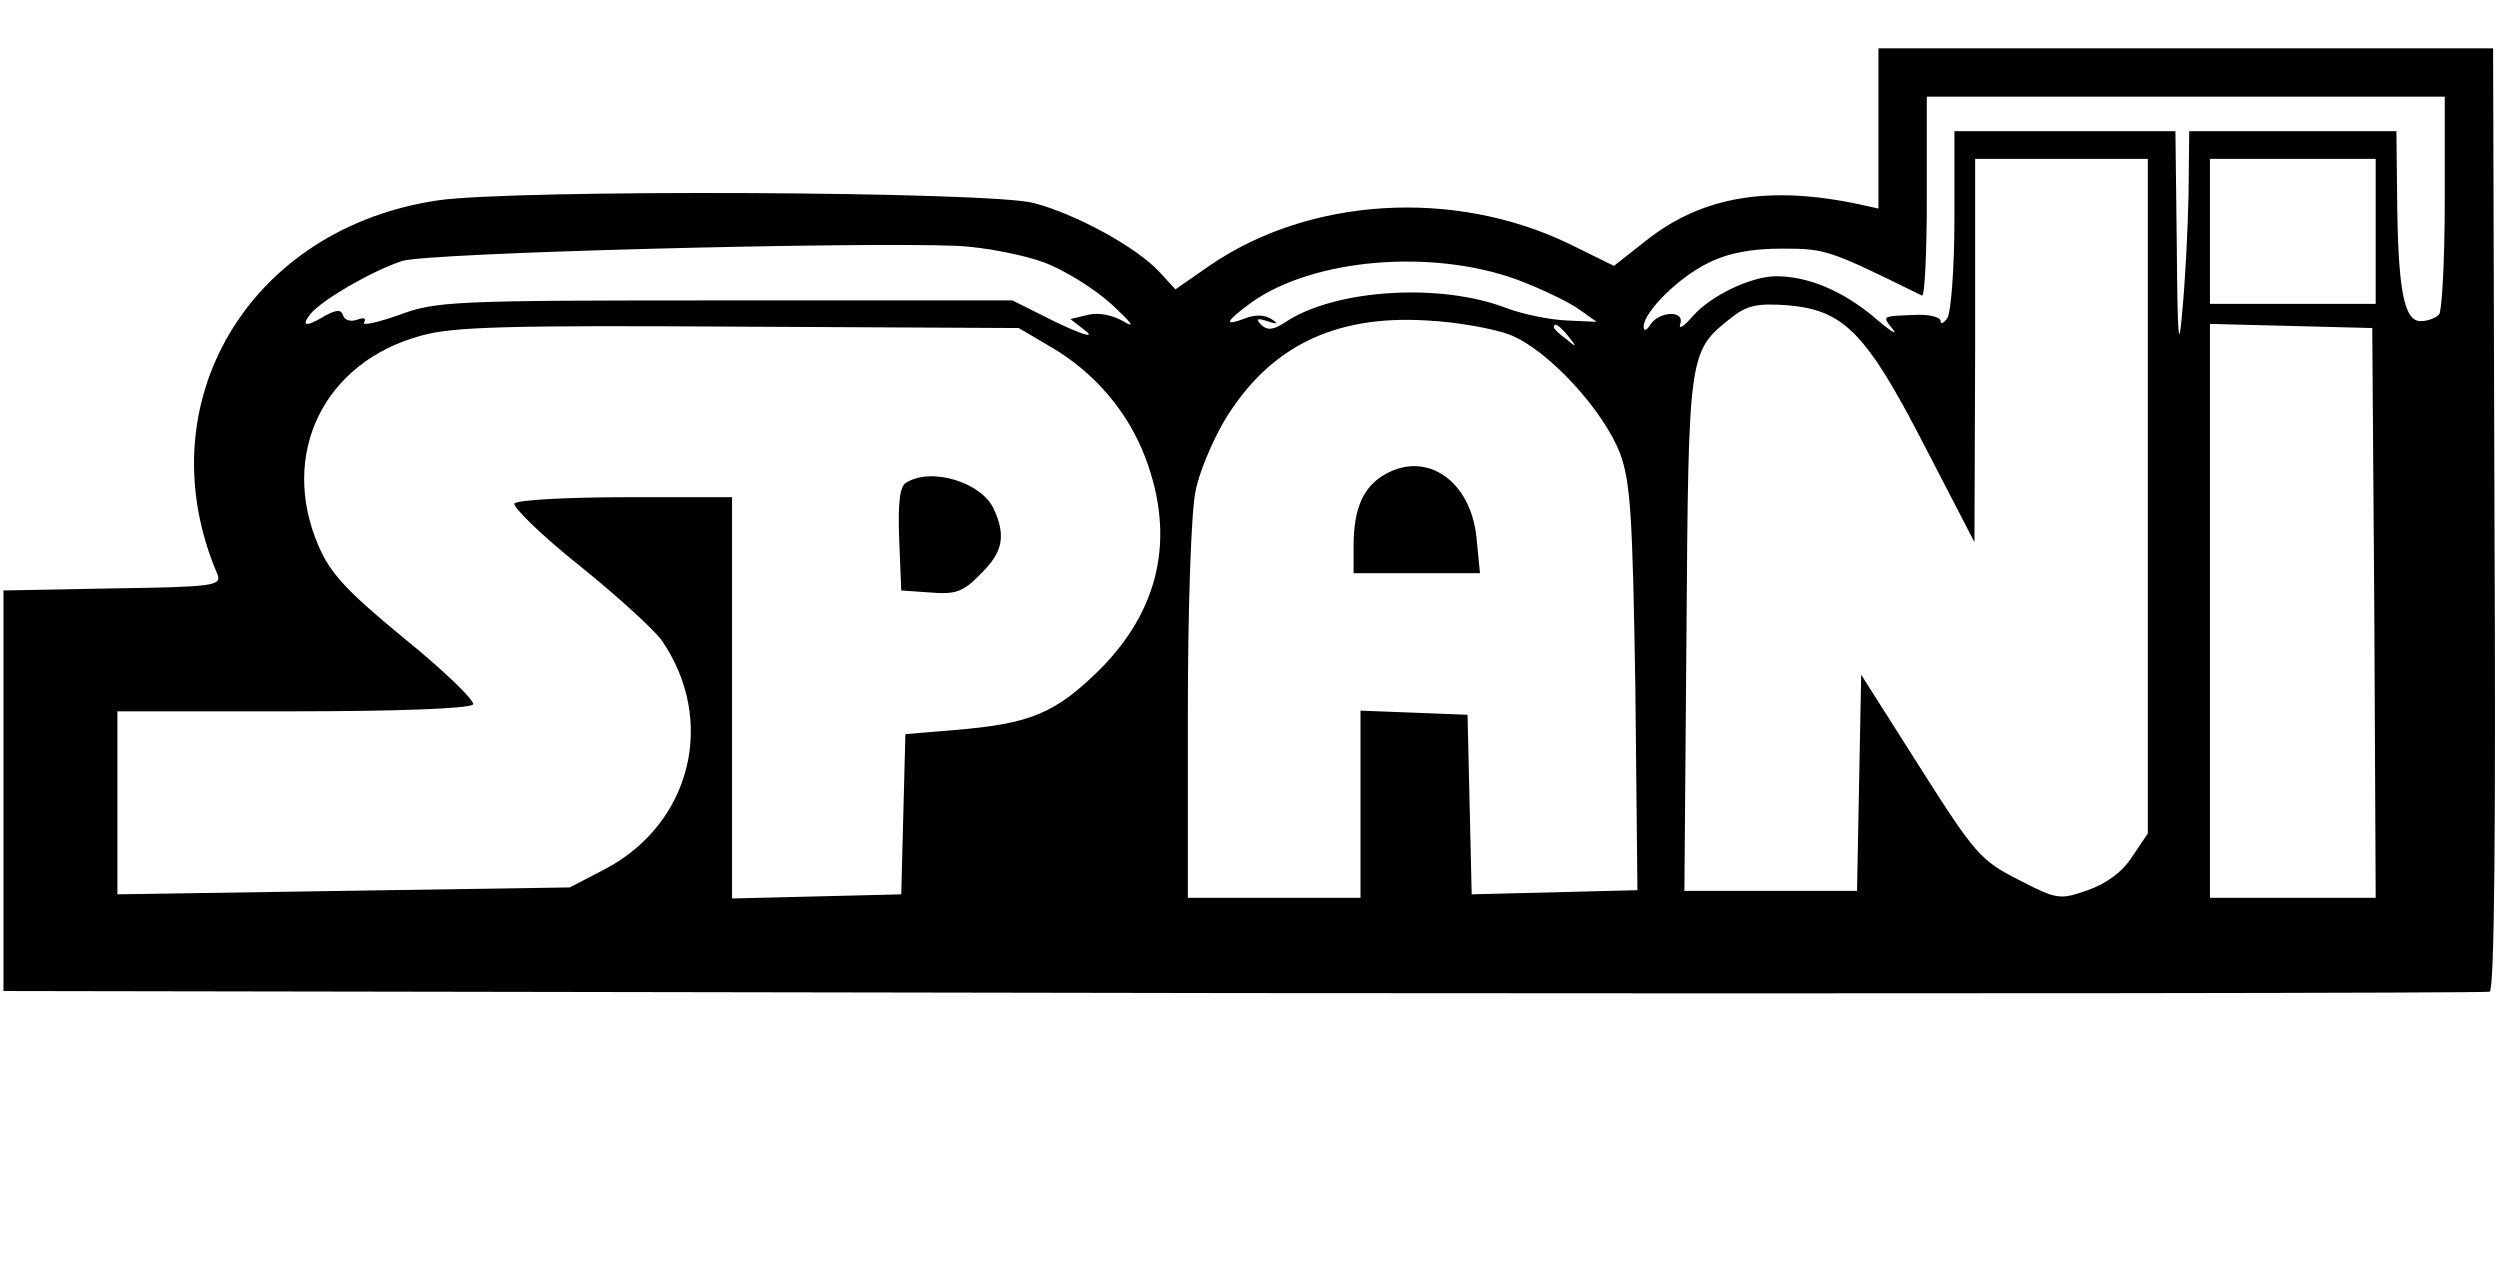 <?xml version="1.0" standalone="no"?>
<!DOCTYPE svg PUBLIC "-//W3C//DTD SVG 20010904//EN"
 "http://www.w3.org/TR/2001/REC-SVG-20010904/DTD/svg10.dtd">
<svg version="1.0" xmlns="http://www.w3.org/2000/svg"
 width="362pt" height="186pt" viewBox="0 0 362 186"
 preserveAspectRatio="xMidYMid meet">

<g transform="translate(0,186) scale(0.1,-0.1)"
fill="#000000" stroke="none">
<path d="M2720 1674 l0 -116 -27 6 c-131 28 -228 12 -309 -52 l-47 -37 -65 32
c-166 80 -376 68 -521 -32 l-49 -34 -23 25 c-33 36 -121 84 -182 100 -63 17
-750 20 -862 4 -275 -40 -426 -295 -320 -542 6 -16 -6 -18 -152 -20 l-158 -3
0 -290 0 -290 1795 -3 c987 -1 1800 0 1805 2 7 2 9 237 7 685 l-2 681 -445 0
-445 0 0 -116z m820 -106 c0 -84 -4 -157 -8 -163 -4 -5 -16 -10 -27 -10 -24 0
-33 45 -34 183 l-1 92 -150 0 -150 0 -1 -92 c-1 -51 -5 -127 -9 -168 -5 -61
-7 -44 -8 93 l-2 167 -160 0 -160 0 0 -127 c0 -71 -5 -135 -10 -143 -5 -8 -10
-10 -10 -5 0 6 -17 10 -37 9 -49 -2 -48 -1 -32 -21 8 -10 -6 -1 -30 20 -44 36
-93 57 -139 57 -36 0 -95 -28 -121 -58 -13 -15 -21 -20 -18 -11 7 20 -31 19
-44 -2 -5 -8 -9 -9 -9 -2 0 21 50 71 93 92 30 15 63 21 108 21 63 0 68 -2 202
-68 4 -2 7 62 7 142 l0 146 375 0 375 0 0 -152z m-430 -427 l0 -488 -23 -34
c-14 -22 -38 -39 -64 -48 -40 -14 -44 -14 -100 15 -55 28 -63 37 -143 163
l-85 134 -3 -156 -3 -157 -125 0 -125 0 3 373 c3 408 3 408 65 457 23 18 37
21 81 18 82 -7 114 -39 199 -204 l72 -139 1 278 0 277 125 0 125 0 0 -489z
m330 384 l0 -105 -120 0 -120 0 0 105 0 105 120 0 120 0 0 -105z m-1928 -45
c29 -11 73 -38 98 -61 28 -26 35 -35 18 -25 -17 10 -38 14 -53 10 l-25 -6 23
-18 c12 -10 -7 -4 -43 13 l-64 32 -416 0 c-395 0 -418 -1 -472 -21 -31 -11
-54 -16 -51 -11 4 6 0 8 -10 4 -9 -3 -18 -1 -20 6 -3 9 -9 9 -26 0 -28 -17
-36 -16 -21 3 17 20 89 62 132 76 33 12 656 28 805 22 39 -2 95 -13 125 -24z
m685 -25 c37 -14 78 -34 91 -44 l24 -17 -44 2 c-24 1 -63 9 -87 18 -96 37
-248 27 -319 -20 -18 -12 -27 -13 -36 -4 -8 8 -6 10 9 5 15 -5 17 -4 6 3 -9 6
-23 7 -38 1 -32 -12 -29 -5 9 23 90 64 262 78 385 33z m-10 -80 c55 -22 135
-109 159 -172 15 -41 18 -89 22 -340 l3 -292 -120 -3 -120 -3 -3 130 -3 130
-77 3 -78 3 0 -136 0 -135 -125 0 -125 0 0 270 c0 152 5 291 11 318 5 28 25
74 42 103 64 106 158 153 292 145 44 -2 99 -12 122 -21z m-666 -17 c64 -37
113 -95 138 -162 43 -115 20 -219 -67 -306 -64 -63 -100 -78 -209 -87 l-72 -6
-3 -116 -3 -116 -122 -3 -123 -3 0 291 0 290 -154 0 c-85 0 -157 -4 -161 -9
-3 -5 39 -46 94 -90 55 -44 108 -93 119 -108 80 -116 43 -265 -81 -331 l-52
-27 -328 -5 -327 -5 0 133 0 132 254 0 c152 0 257 4 261 10 3 5 -41 48 -99 95
-84 69 -108 95 -125 135 -57 133 8 266 149 304 45 13 127 15 460 13 l405 -2
46 -27z m750 15 c13 -16 12 -17 -3 -4 -10 7 -18 15 -18 17 0 8 8 3 21 -13z
m1167 -400 l2 -413 -120 0 -120 0 0 415 0 416 118 -3 117 -3 3 -412z"/>
<path d="M2007 1174 c-33 -18 -47 -50 -47 -105 l0 -39 91 0 92 0 -5 51 c-8 82
-71 126 -131 93z"/>
<path d="M1312 1161 c-9 -5 -12 -29 -10 -82 l3 -74 43 -3 c36 -3 47 1 72 27
32 31 37 55 19 94 -18 39 -91 61 -127 38z"/>
</g>
</svg>
